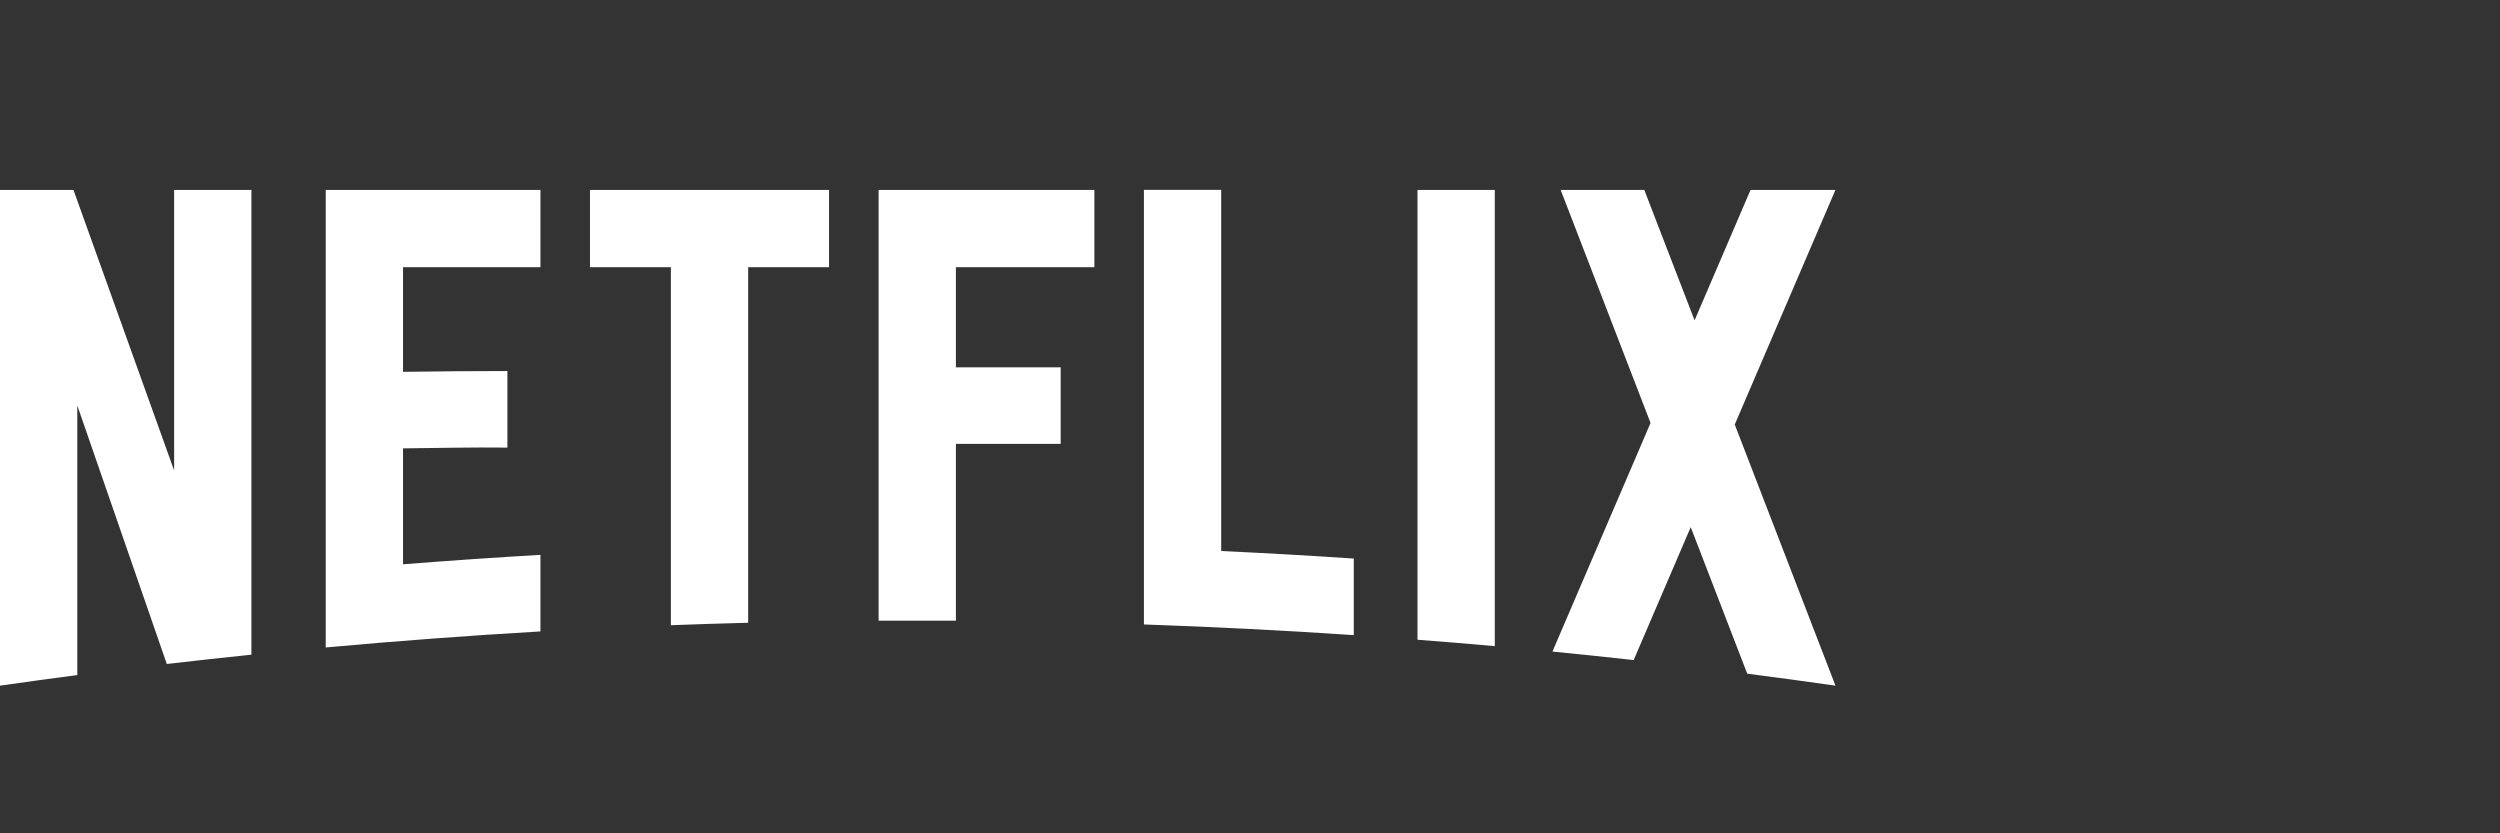 <svg width="237" height="79" viewBox="0 0 237 79" fill="none" xmlns="http://www.w3.org/2000/svg">
<rect x="0" y="0" width="237" height="79" fill="#333333" stroke="none"/>
<path d="M115.77 18H108.443V59.198C115.102 59.429 121.733 59.766 128.337 60.209V52.951C124.16 52.671 119.971 52.433 115.77 52.237V18ZM174 18.004H165.951L160.646 30.367L155.879 18.004H147.951L156.471 40.096L147.171 61.768C149.744 62.02 152.309 62.289 154.872 62.574L160.281 49.973L165.638 63.864C168.428 64.224 171.21 64.6 173.988 64.999L174 64.994L164.455 40.245L174 18.004ZM83.292 58.838L90.619 58.837V42.078H100.552V34.82H90.619V25.328H103.747V18.005H83.292V58.838ZM55.93 25.328H63.599V59.27C66.037 59.177 68.48 59.101 70.926 59.037V25.328H78.594V18.004H55.93V25.328ZM30.88 61.38C37.633 60.763 44.418 60.254 51.233 59.859V52.6C46.879 52.853 42.536 53.153 38.207 53.495V42.506C41.048 42.478 44.788 42.391 48.102 42.432V35.173C45.455 35.166 41.2 35.21 38.207 35.249V25.328H51.233V18.005H30.88V61.38ZM16.507 44.599L6.964 18.004H0V65C2.438 64.651 4.88 64.317 7.327 63.997V38.44L15.813 62.947C18.482 62.636 21.155 62.341 23.834 62.064V18.004H16.507V44.599ZM134.378 60.646C136.824 60.834 139.266 61.036 141.706 61.254V18.004H134.378V60.646Z" fill="white"/>
</svg>
